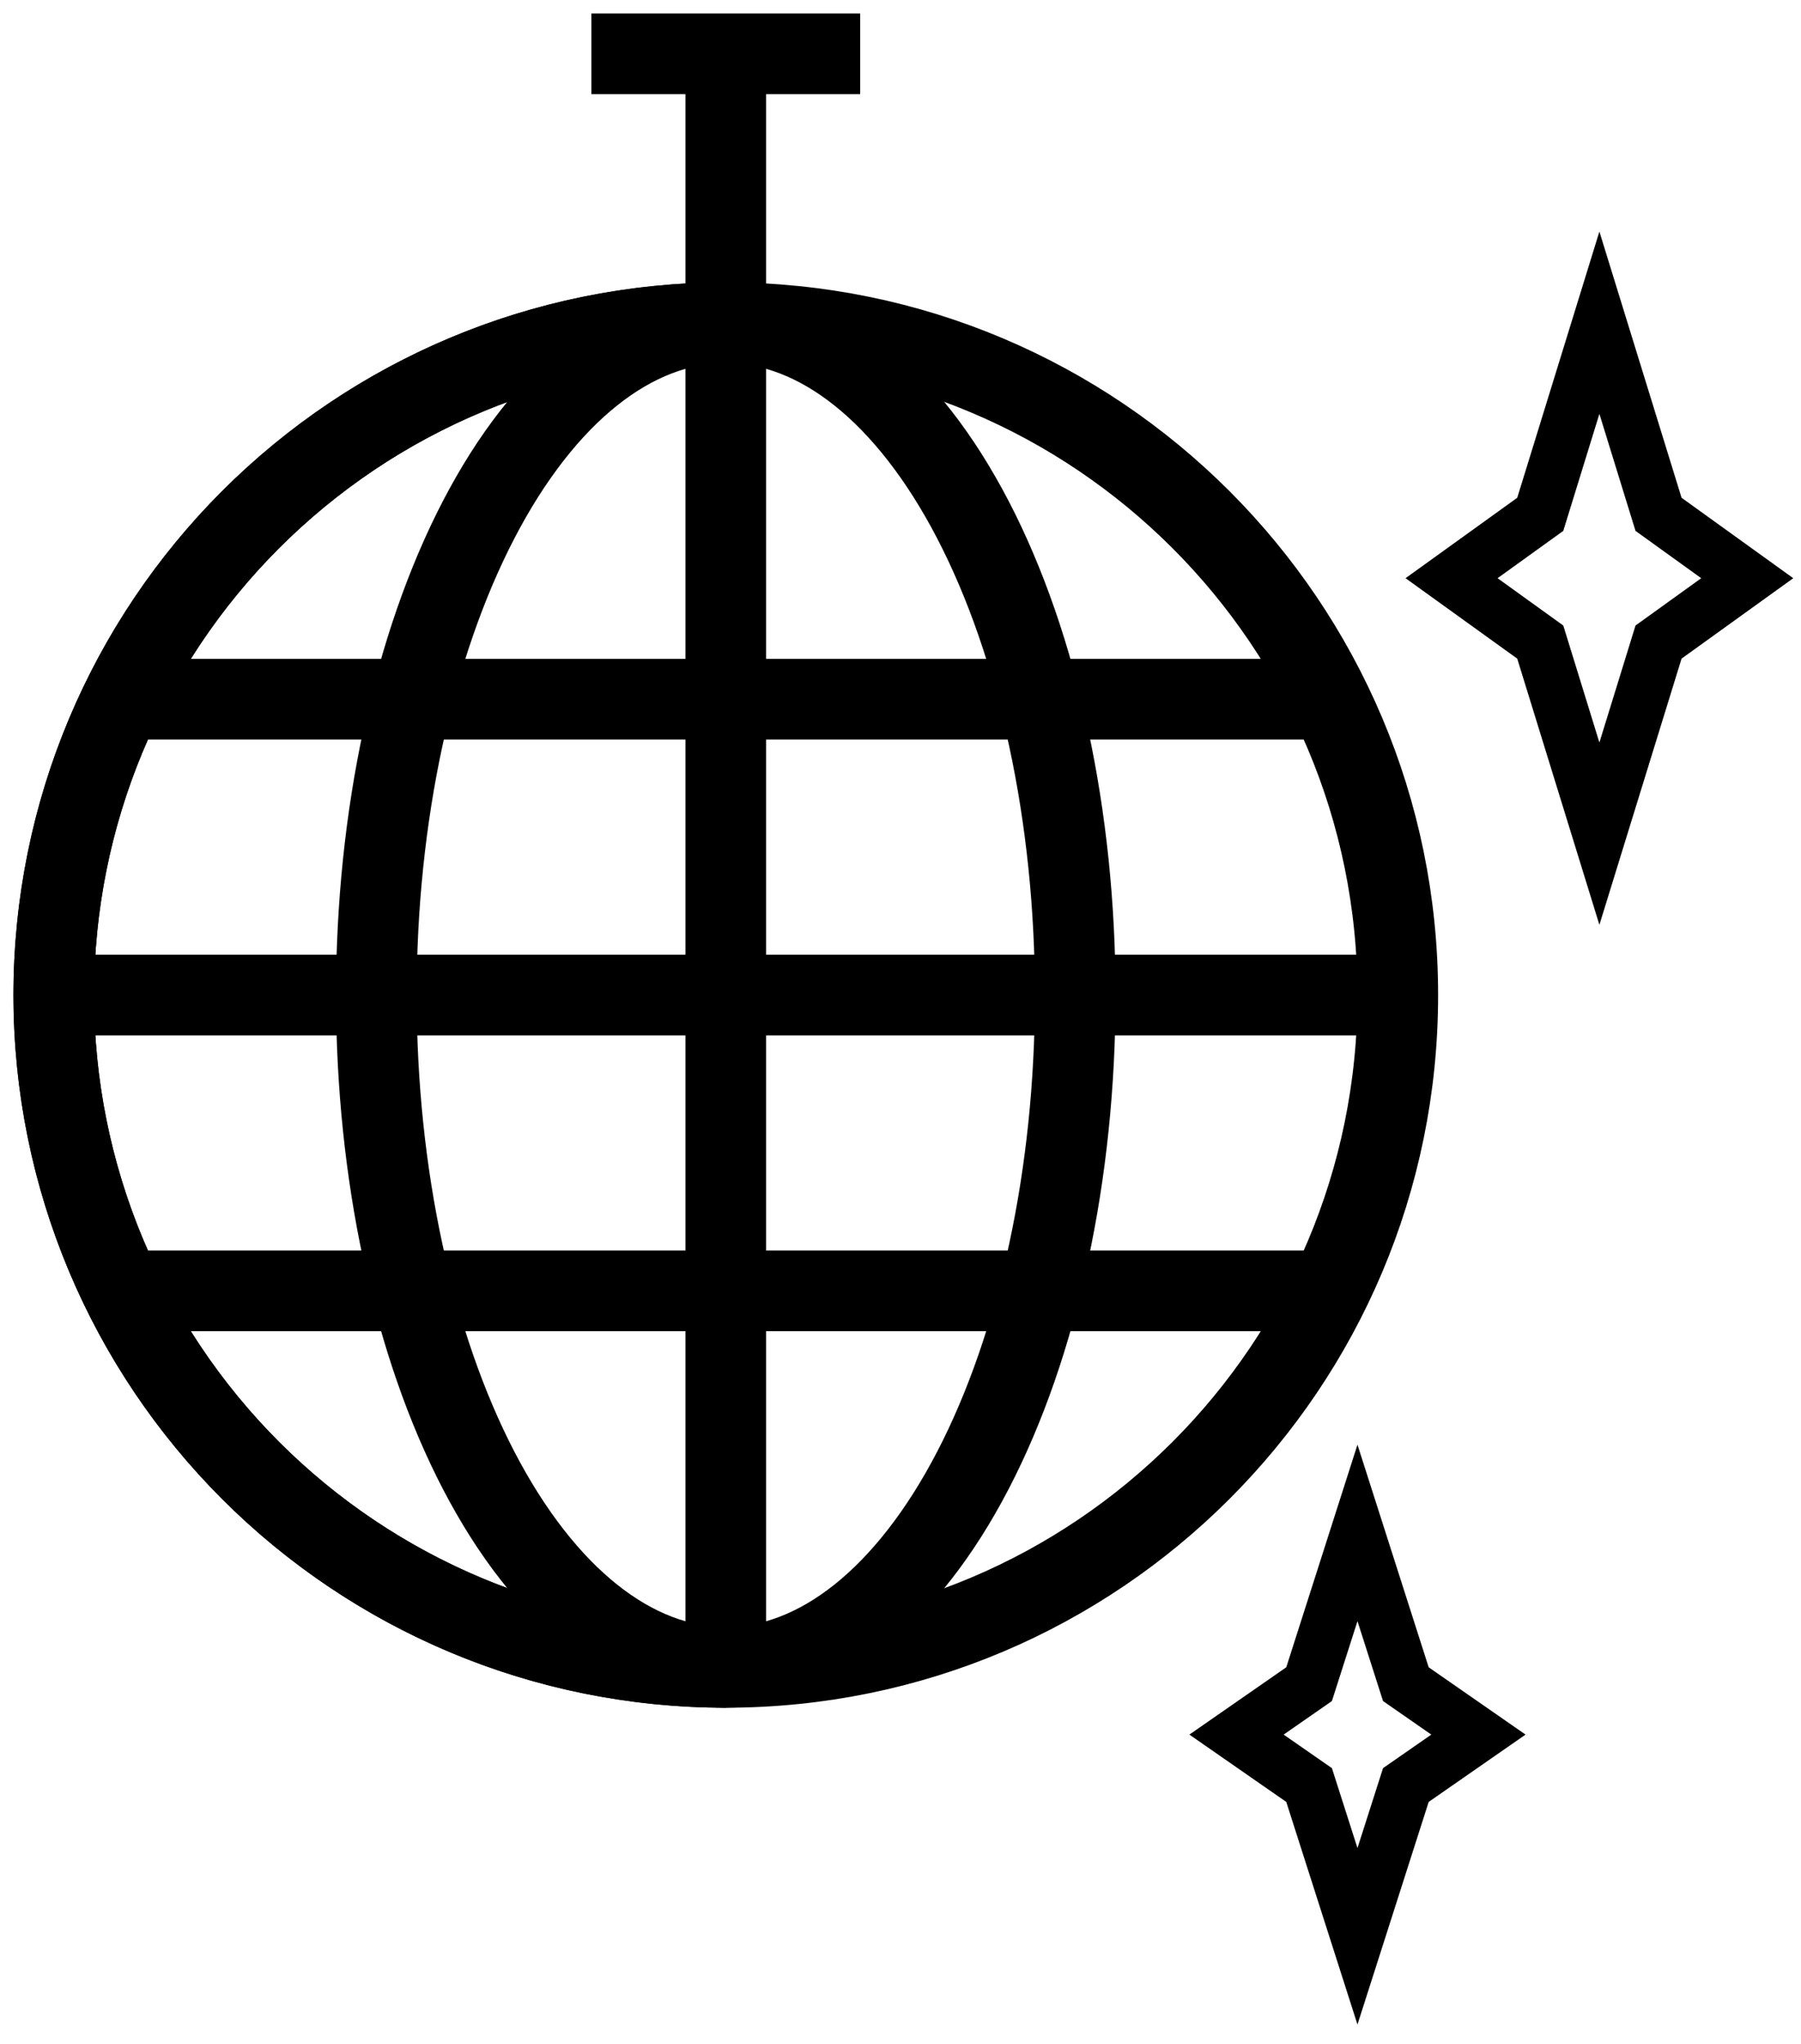 <svg viewBox="0 0 67 76" fill="none" xmlns="http://www.w3.org/2000/svg">
<path d="M27 62C40.807 62 52 50.807 52 37C52 23.193 40.807 12 27 12C13.193 12 2 23.193 2 37C2 50.807 13.193 62 27 62Z" stroke="currentColor" stroke-width="3"/>
<path d="M27 2V12" stroke="currentColor" stroke-width="3"/>
<path d="M22 2H32" stroke="currentColor" stroke-width="3"/>
<path d="M27 62C20.37 62 14.011 59.366 9.322 54.678C4.634 49.989 2 43.63 2 37C2 30.37 4.634 24.011 9.322 19.322C14.011 14.634 20.37 12 27 12" stroke="currentColor" stroke-width="3"/>
<path d="M27 62C23.552 62 20.246 59.366 17.808 54.678C15.37 49.989 14 43.63 14 37C14 30.37 15.37 24.011 17.808 19.322C20.246 14.634 23.552 12 27 12" stroke="currentColor" stroke-width="3"/>
<path d="M27 12V62" stroke="currentColor" stroke-width="3"/>
<path d="M27 12C30.448 12 33.754 14.634 36.192 19.322C38.63 24.011 40 30.37 40 37C40 43.63 38.63 49.989 36.192 54.678C33.754 59.366 30.448 62 27 62" stroke="currentColor" stroke-width="3"/>
<path d="M2 37H52" stroke="currentColor" stroke-width="3"/>
<path d="M4 26H50" stroke="currentColor" stroke-width="3"/>
<path d="M4 48H50" stroke="currentColor" stroke-width="3"/>
<path d="M59.5 12L61.7 19.125L65 21.5L61.7 23.875L59.5 31L57.3 23.875L54 21.5L57.3 19.125L59.5 12Z" stroke="currentColor" stroke-width="2"/>
<path d="M50.5 57L52.3 62.625L55 64.5L52.3 66.375L50.5 72L48.7 66.375L46 64.5L48.7 62.625L50.5 57Z" stroke="currentColor" stroke-width="2"/>
</svg>
